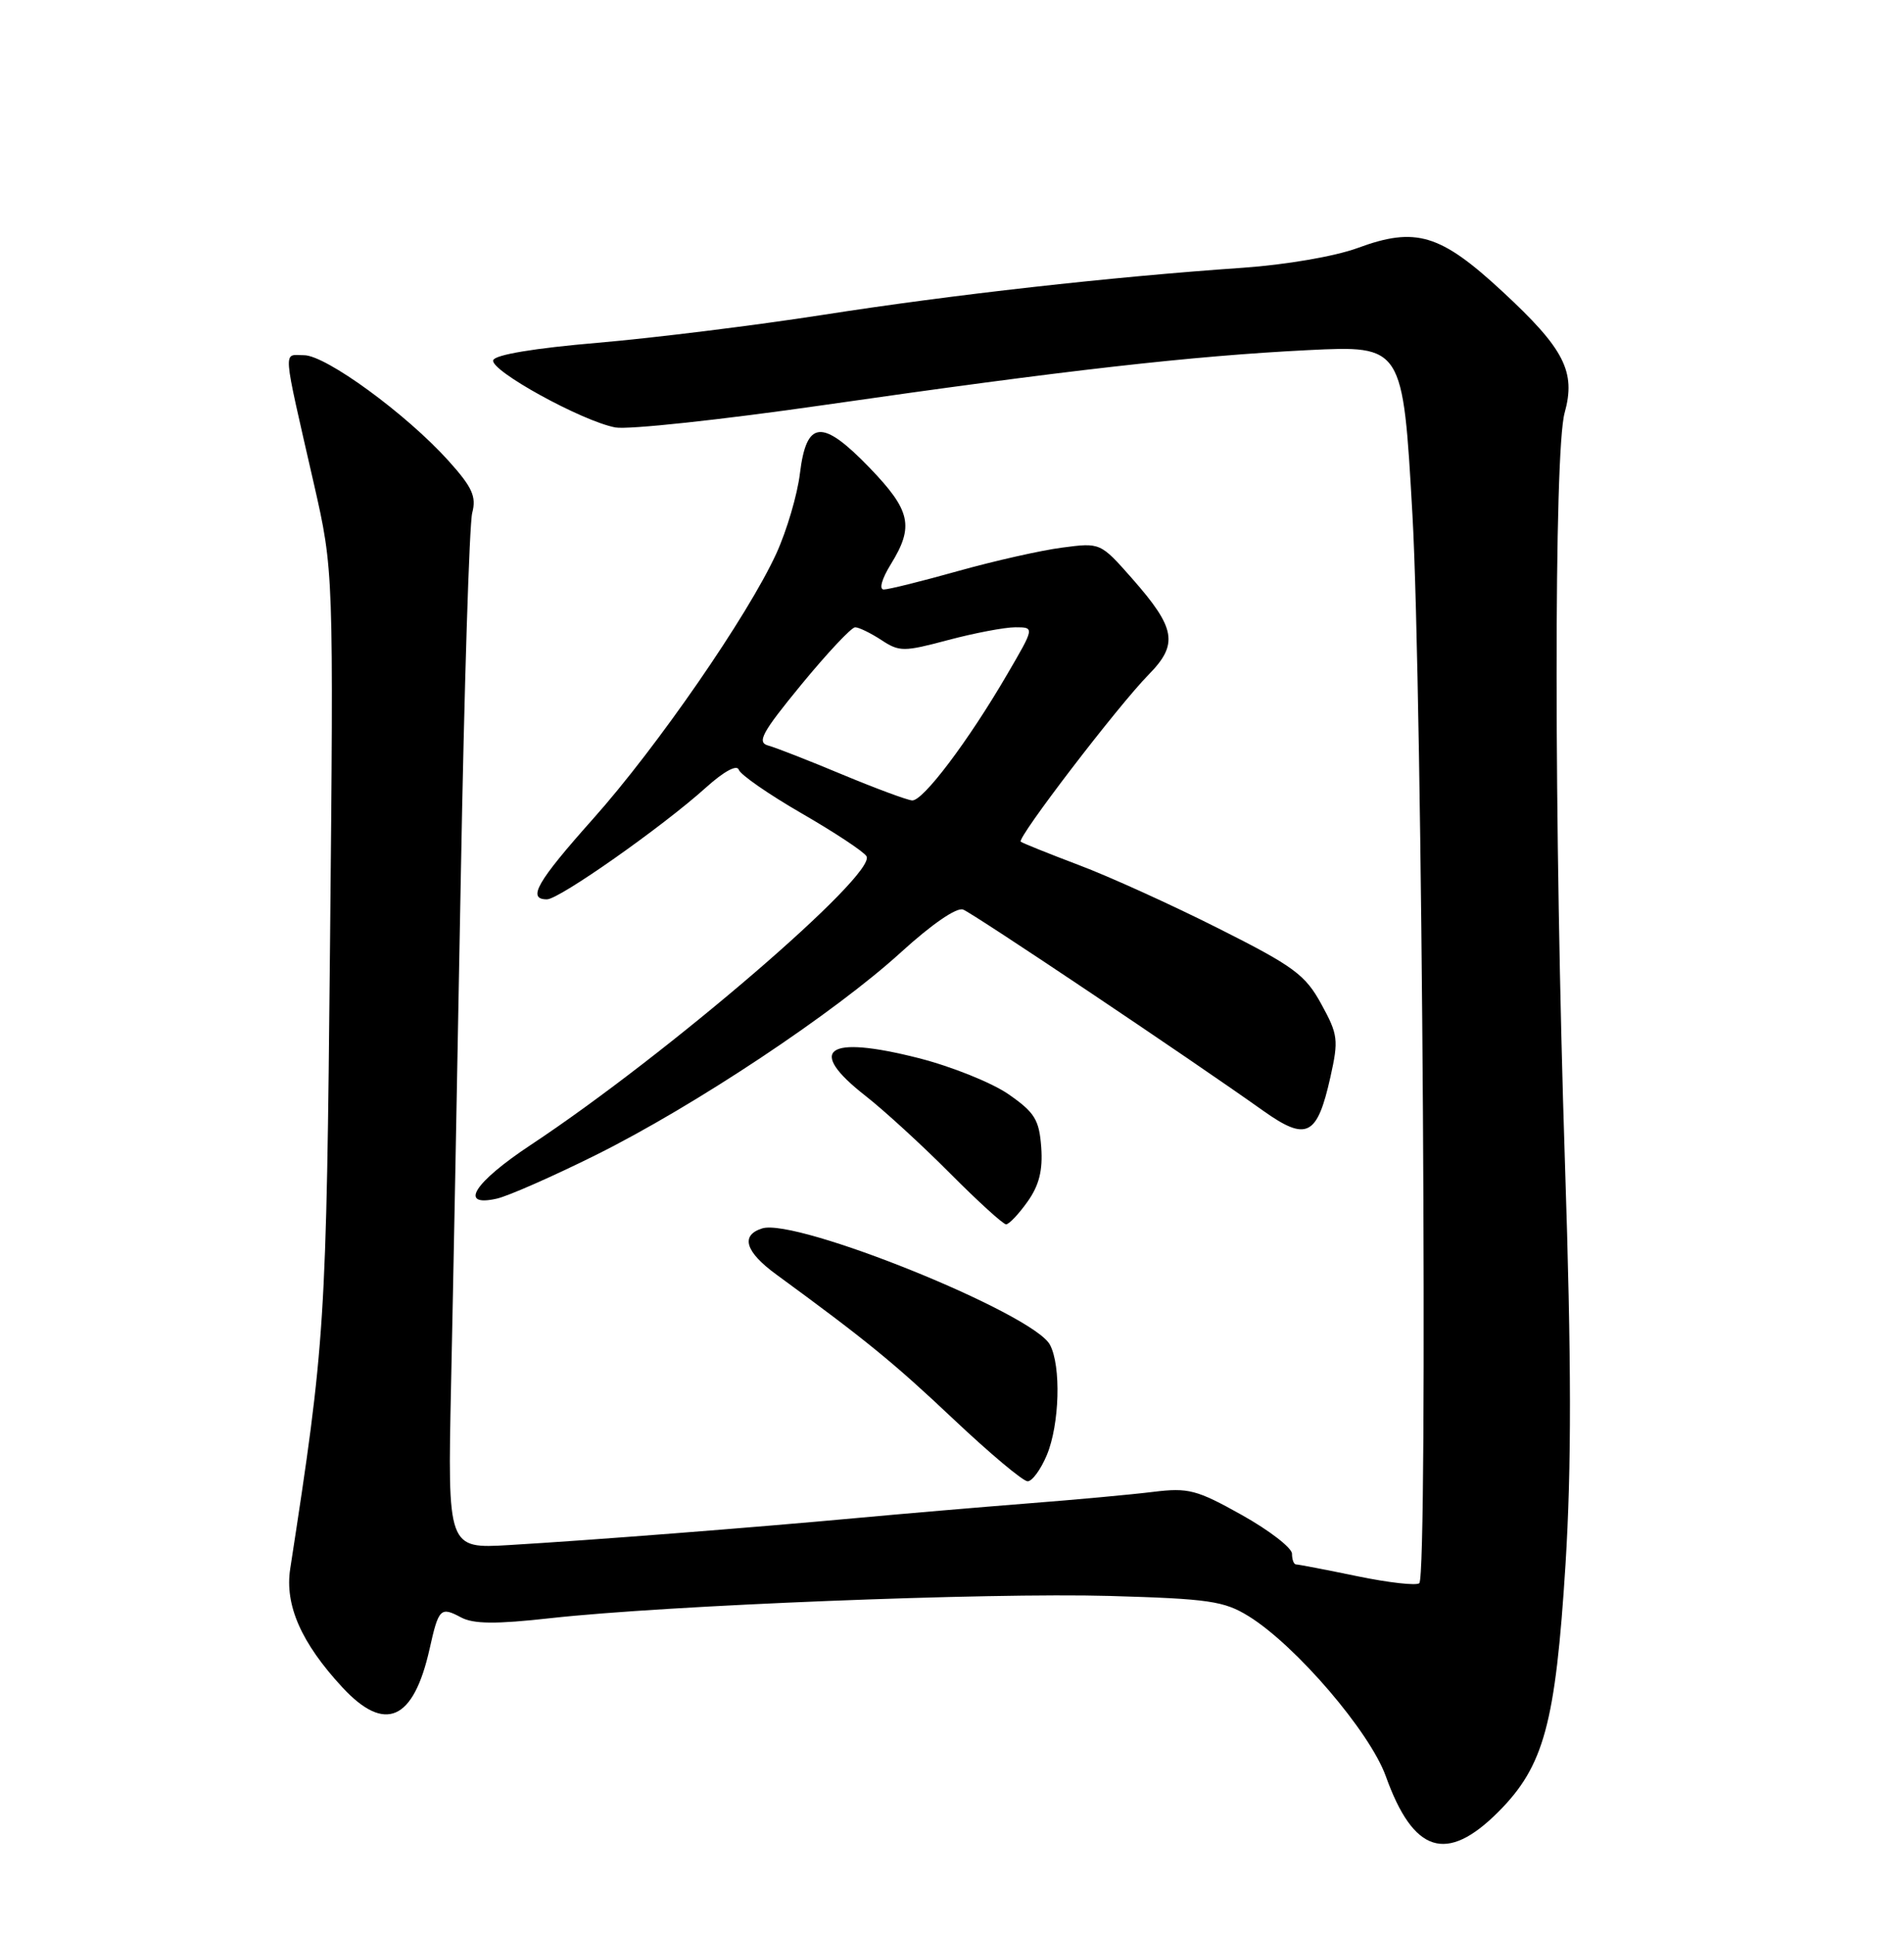<?xml version="1.0" encoding="UTF-8" standalone="no"?>
<!DOCTYPE svg PUBLIC "-//W3C//DTD SVG 1.1//EN" "http://www.w3.org/Graphics/SVG/1.1/DTD/svg11.dtd" >
<svg xmlns="http://www.w3.org/2000/svg" xmlns:xlink="http://www.w3.org/1999/xlink" version="1.1" viewBox="0 0 252 256">
 <g >
 <path fill="currentColor"
d=" M 198.30 239.75 C 204.35 233.69 205.87 228.09 207.20 207.00 C 208.00 194.12 207.99 180.14 207.13 154.00 C 205.67 109.23 205.65 59.81 207.08 54.64 C 208.60 49.18 207.05 46.16 198.86 38.58 C 190.63 30.95 187.38 29.98 179.70 32.81 C 176.72 33.91 170.22 35.03 164.50 35.43 C 147.07 36.63 126.04 38.99 109.00 41.65 C 99.92 43.06 86.46 44.73 79.08 45.36 C 70.74 46.07 65.51 46.94 65.28 47.66 C 64.83 49.01 77.03 55.73 81.45 56.56 C 83.13 56.87 95.53 55.54 109.00 53.60 C 141.09 48.98 157.71 47.10 173.08 46.33 C 185.67 45.71 185.67 45.71 186.94 68.10 C 188.26 91.27 189.02 208.31 187.85 209.48 C 187.50 209.83 183.81 209.42 179.65 208.56 C 175.49 207.70 171.84 207.00 171.54 207.00 C 171.24 207.00 171.00 206.36 171.00 205.59 C 171.00 204.81 168.02 202.51 164.38 200.47 C 158.38 197.11 157.28 196.83 152.63 197.40 C 149.81 197.75 142.32 198.44 136.00 198.93 C 129.68 199.43 119.55 200.29 113.50 200.85 C 99.88 202.11 78.17 203.80 67.37 204.44 C 59.24 204.92 59.24 204.92 59.70 183.21 C 59.96 171.27 60.54 141.03 60.99 116.00 C 61.44 90.97 62.12 69.31 62.50 67.86 C 63.07 65.69 62.50 64.46 59.35 60.96 C 53.77 54.77 43.12 47.00 40.24 47.00 C 37.43 47.00 37.31 45.48 41.54 64.00 C 44.16 75.50 44.16 75.50 43.68 125.00 C 43.19 175.50 43.06 177.41 38.41 207.58 C 37.67 212.38 39.87 217.38 45.30 223.25 C 50.95 229.35 54.73 227.69 56.86 218.17 C 58.05 212.81 58.31 212.56 61.02 214.01 C 62.67 214.89 65.62 214.92 72.86 214.11 C 88.22 212.41 130.77 210.72 146.86 211.17 C 160.00 211.55 162.00 211.84 165.26 213.85 C 171.50 217.71 181.29 229.13 183.41 235.01 C 187.07 245.21 191.45 246.60 198.30 239.75 Z  M 138.55 192.53 C 140.24 188.49 140.46 180.72 138.96 177.93 C 136.74 173.78 105.38 161.11 100.87 162.54 C 97.97 163.46 98.64 165.64 102.75 168.64 C 114.66 177.35 118.25 180.28 126.17 187.75 C 130.98 192.29 135.40 196.00 136.01 196.00 C 136.61 196.00 137.75 194.44 138.55 192.53 Z  M 135.99 159.01 C 137.53 156.85 138.03 154.87 137.81 151.80 C 137.54 148.16 136.95 147.20 133.50 144.80 C 131.30 143.27 125.93 141.11 121.56 140.00 C 109.37 136.91 106.67 138.84 114.55 145.00 C 117.02 146.93 122.05 151.54 125.74 155.25 C 129.43 158.96 132.77 162.00 133.16 162.00 C 133.54 162.00 134.82 160.66 135.99 159.01 Z  M 78.86 152.83 C 91.95 146.32 110.48 134.00 119.27 125.98 C 123.32 122.29 126.62 120.02 127.47 120.35 C 128.85 120.88 157.50 140.08 167.20 146.98 C 172.94 151.05 174.33 150.35 176.08 142.53 C 177.18 137.60 177.10 136.90 174.88 132.86 C 172.76 128.98 171.26 127.87 161.26 122.84 C 155.08 119.73 146.76 115.95 142.76 114.45 C 138.77 112.94 135.32 111.55 135.10 111.37 C 134.55 110.91 148.01 93.34 152.03 89.26 C 155.99 85.23 155.63 83.13 149.85 76.56 C 145.64 71.79 145.64 71.79 140.57 72.46 C 137.78 72.82 131.59 74.22 126.80 75.56 C 122.02 76.90 117.60 78.00 116.97 78.00 C 116.31 78.00 116.71 76.59 117.92 74.63 C 121.00 69.64 120.54 67.55 115.10 61.90 C 108.80 55.38 106.74 55.55 105.87 62.66 C 105.53 65.48 104.12 70.24 102.75 73.24 C 99.00 81.43 86.96 98.86 78.50 108.34 C 71.05 116.70 69.73 119.00 72.39 119.00 C 74.01 119.00 87.67 109.40 93.44 104.20 C 95.83 102.05 97.54 101.13 97.78 101.85 C 98.00 102.51 101.74 105.10 106.08 107.61 C 110.43 110.12 114.30 112.67 114.68 113.29 C 116.12 115.63 88.38 139.49 70.25 151.49 C 62.71 156.48 60.65 159.75 65.75 158.60 C 67.26 158.26 73.16 155.66 78.86 152.83 Z  M 111.50 102.49 C 107.10 100.65 102.68 98.92 101.68 98.65 C 100.14 98.23 100.83 96.95 106.07 90.57 C 109.49 86.41 112.69 83.00 113.18 83.00 C 113.67 83.00 115.23 83.76 116.64 84.68 C 119.04 86.26 119.60 86.26 125.52 84.68 C 128.99 83.76 132.98 83.00 134.38 83.00 C 136.94 83.00 136.94 83.00 133.29 89.25 C 128.15 98.07 122.15 106.02 120.72 105.91 C 120.05 105.86 115.90 104.32 111.50 102.49 Z "/>
</g>
</svg>